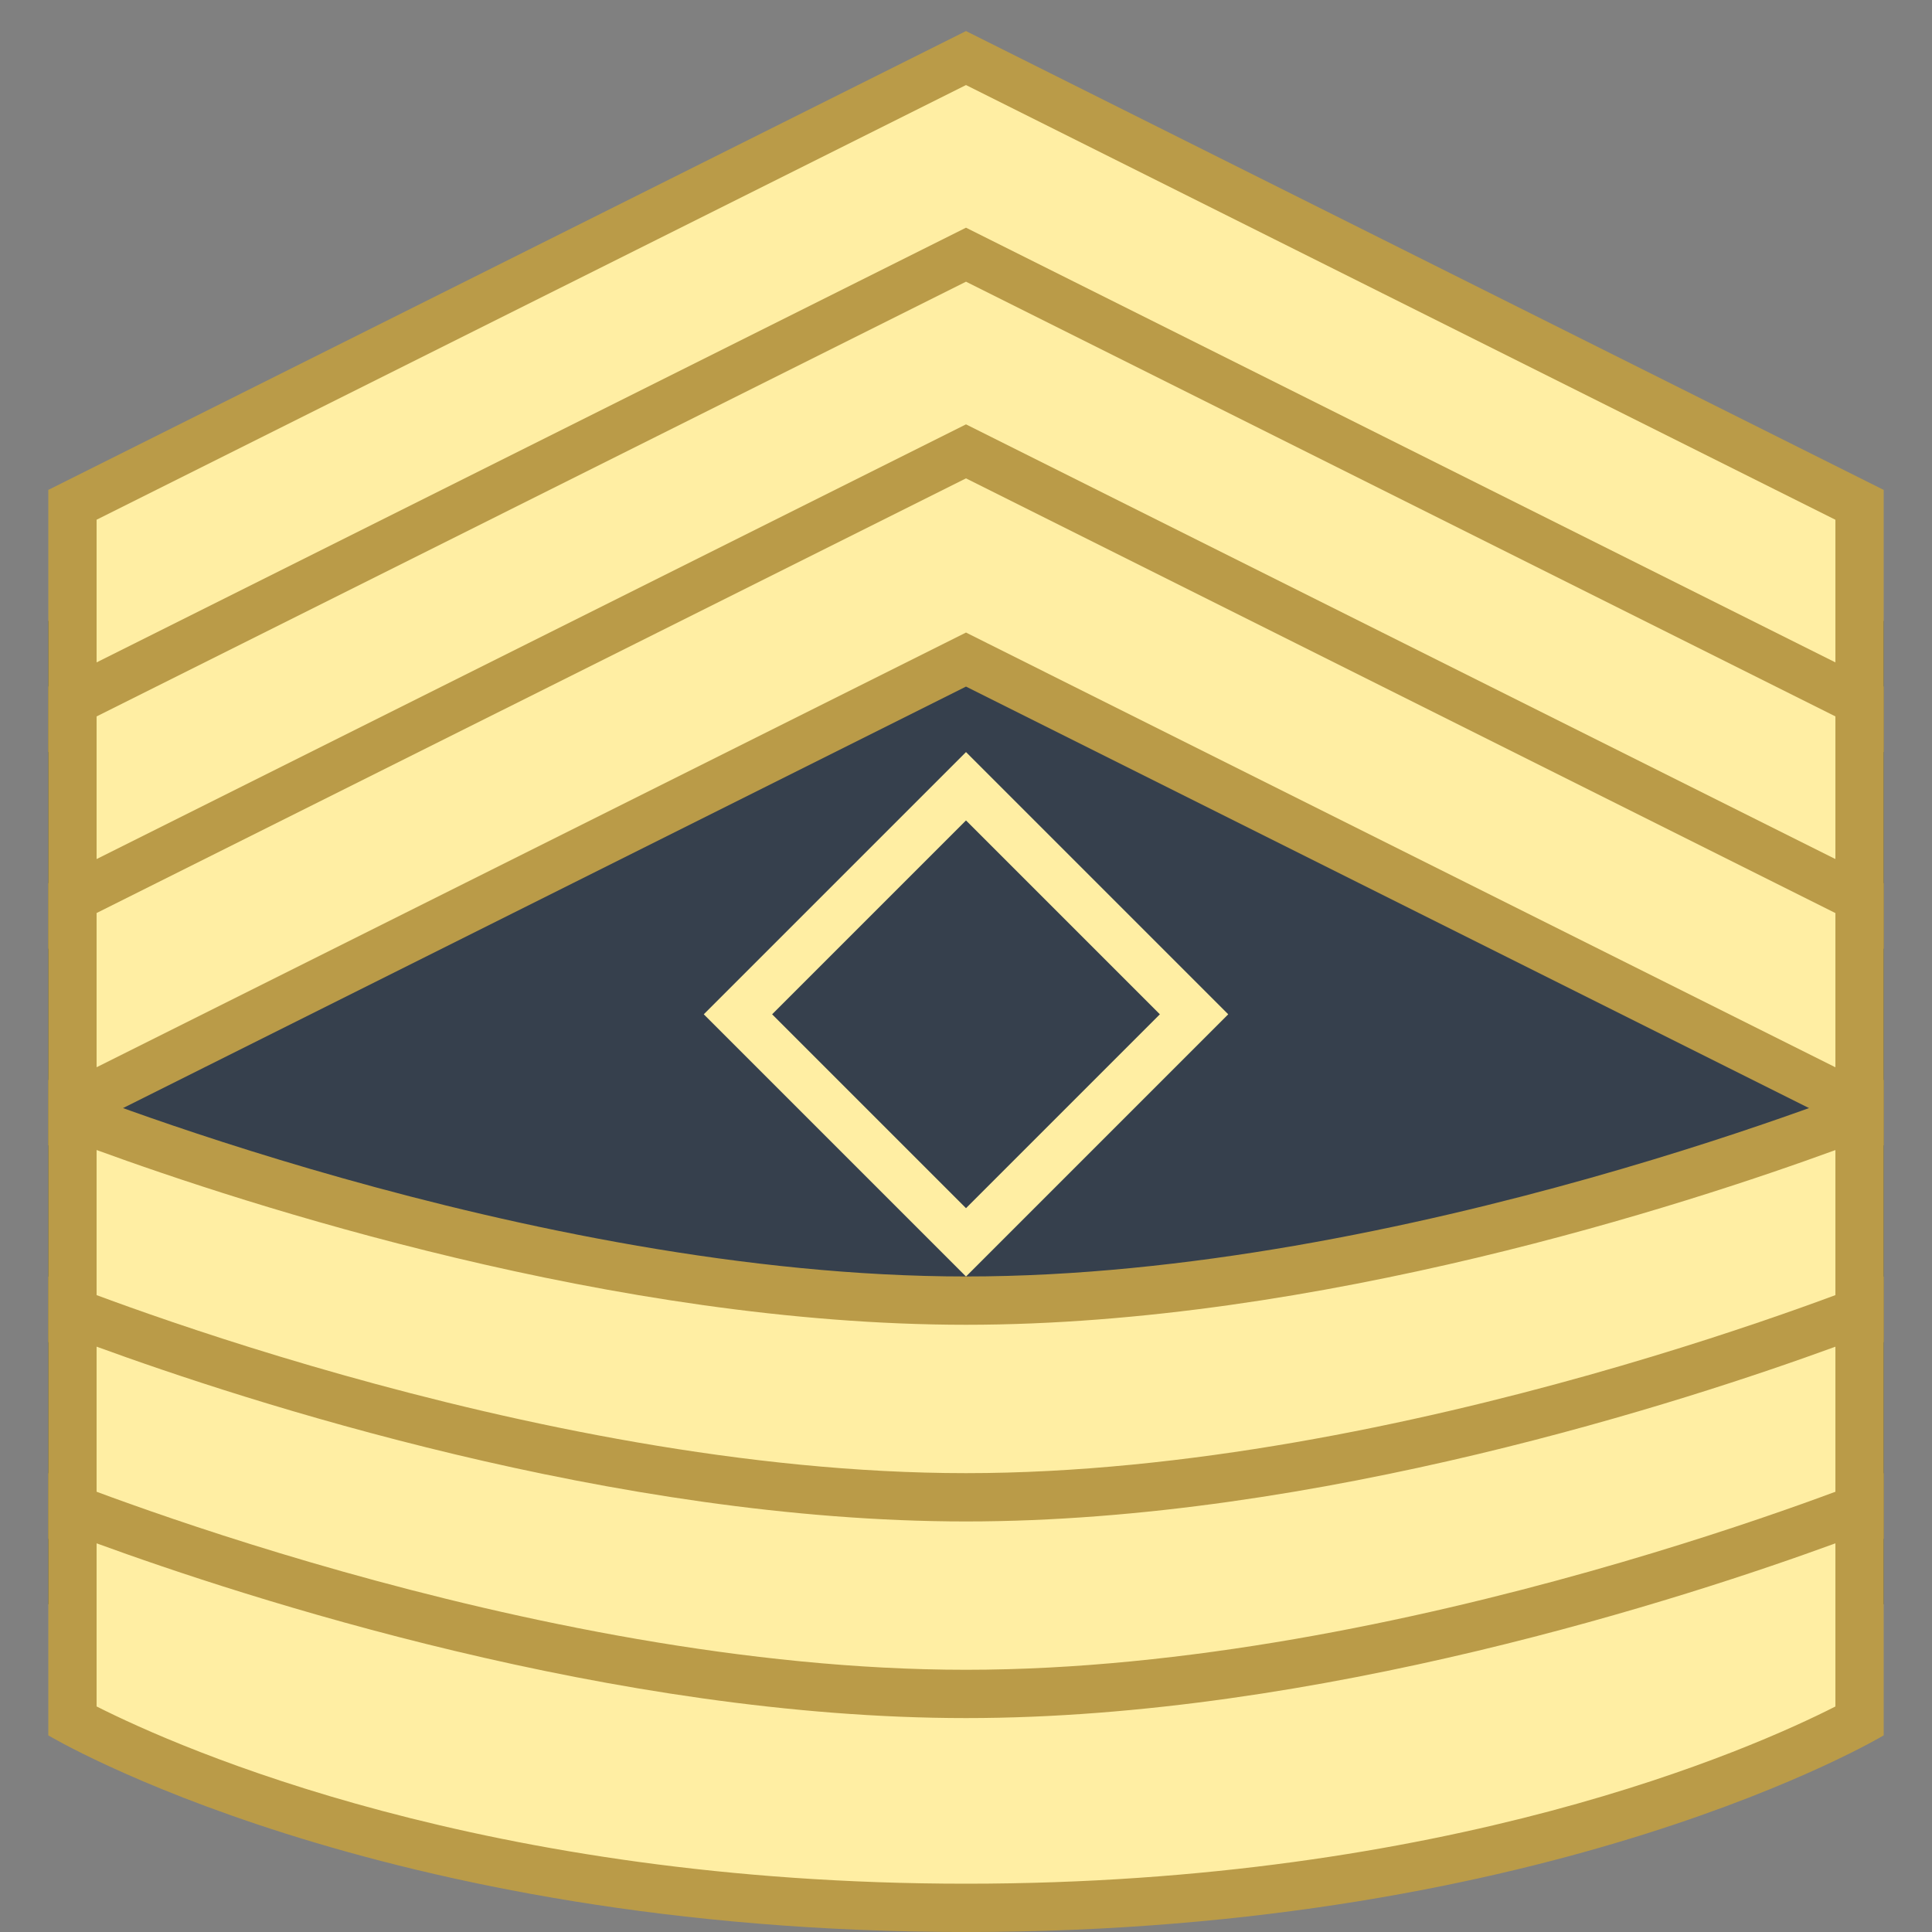 <svg viewBox="0 0 40 40" xmlns="http://www.w3.org/2000/svg"><rect x="0" y="0" width="40" height="40" fill="#808080" stroke="none"/><path fill="#36404d" d="M1 12.857h38v20.357H1z"></path><path fill="#ffeea3" d="M20 5.512l-18.5 9.25v-4.31L20 1.202l18.5 9.25v4.31z"></path><path d="M20 1.761l18 9v3.193L20.447 5.177 20 4.953l-.447.224L2 13.953V10.76l18-8.999m0-1.118l-19 9.5v5.429l19-9.5 19 9.5v-5.429l-19-9.5z" fill="#ba9b48"></path><path fill="#ffeea3" d="M20 9.583l-18.5 9.25v-4.31L20 5.273l18.5 9.25v4.31z"></path><path d="M20 5.832l18 9v3.192L20.447 9.248 20 9.025l-.447.224L2 18.025v-3.192l18-9.001m0-1.118l-19 9.5v5.429l19-9.5 19 9.5v-5.429l-19-9.5z" fill="#ba9b48"></path><path fill="#ffeea3" d="M20 13.655l-18.5 9.25v-4.31L20 9.345l18.5 9.25v4.31z"></path><path d="M20 9.904l18 9v3.193L20.447 13.32 20 13.096l-.447.224L2 22.096v-3.193l18-8.999m0-1.118l-19 9.5v5.429l19-9.5 19 9.5v-5.429l-19-9.5z" fill="#ba9b48"></path><path d="M20 31.357c-10.656 0-17.191-3.168-18.5-3.866v-4.404C3.921 24 12.291 26.929 20 26.929S36.079 24 38.5 23.087v4.404c-1.309.697-7.844 3.866-18.5 3.866z" fill="#ffeea3"></path><path d="M38 23.811v3.378c-1.727.878-8.005 3.668-18 3.668-9.958 0-16.267-2.794-18-3.67V23.81c3.07 1.121 10.723 3.618 18 3.618s14.93-2.496 18-3.617m1-1.454s-9.907 4.071-19 4.071-19-4.071-19-4.071v5.429s6.786 4.071 19 4.071 19-4.071 19-4.071v-5.429z" fill="#ba9b48"></path><g><path d="M20 35.429c-10.676 0-17.194-3.168-18.5-3.866v-4.404C3.921 28.072 12.291 31 20 31s16.079-2.928 18.5-3.841v4.403c-1.309.698-7.844 3.867-18.5 3.867z" fill="#ffeea3"></path><path d="M38 27.882v3.378c-1.727.878-8.005 3.668-18 3.668-9.958 0-16.267-2.794-18-3.67v-3.377C5.07 29.003 12.723 31.5 20 31.5s14.93-2.497 18-3.618m1-1.453S29.093 30.5 20 30.5 1 26.429 1 26.429v5.429s6.786 4.071 19 4.071 19-4.071 19-4.071v-5.429z" fill="#ba9b48"></path></g><g><path d="M20 39.5c-10.656 0-17.191-3.168-18.5-3.866V31.23c2.421.913 10.791 3.841 18.5 3.841s16.079-2.928 18.5-3.841v4.404c-1.309.698-7.844 3.866-18.5 3.866z" fill="#ffeea3"></path><path d="M38 31.953v3.378C36.273 36.21 29.995 39 20 39c-9.958 0-16.267-2.794-18-3.67v-3.377c3.07 1.121 10.723 3.618 18 3.618s14.93-2.496 18-3.618m1-1.453s-9.907 4.071-19 4.071S1 30.5 1 30.5v5.429S7.786 40 20 40s19-4.071 19-4.071V30.5z" fill="#ba9b48"></path></g><g><path d="M20 16.986L24.014 21 20 25.014 15.986 21 20 16.986m0-1.415L14.571 21 20 26.429 25.429 21 20 15.571z" fill="#ffeea3"></path></g></svg>
